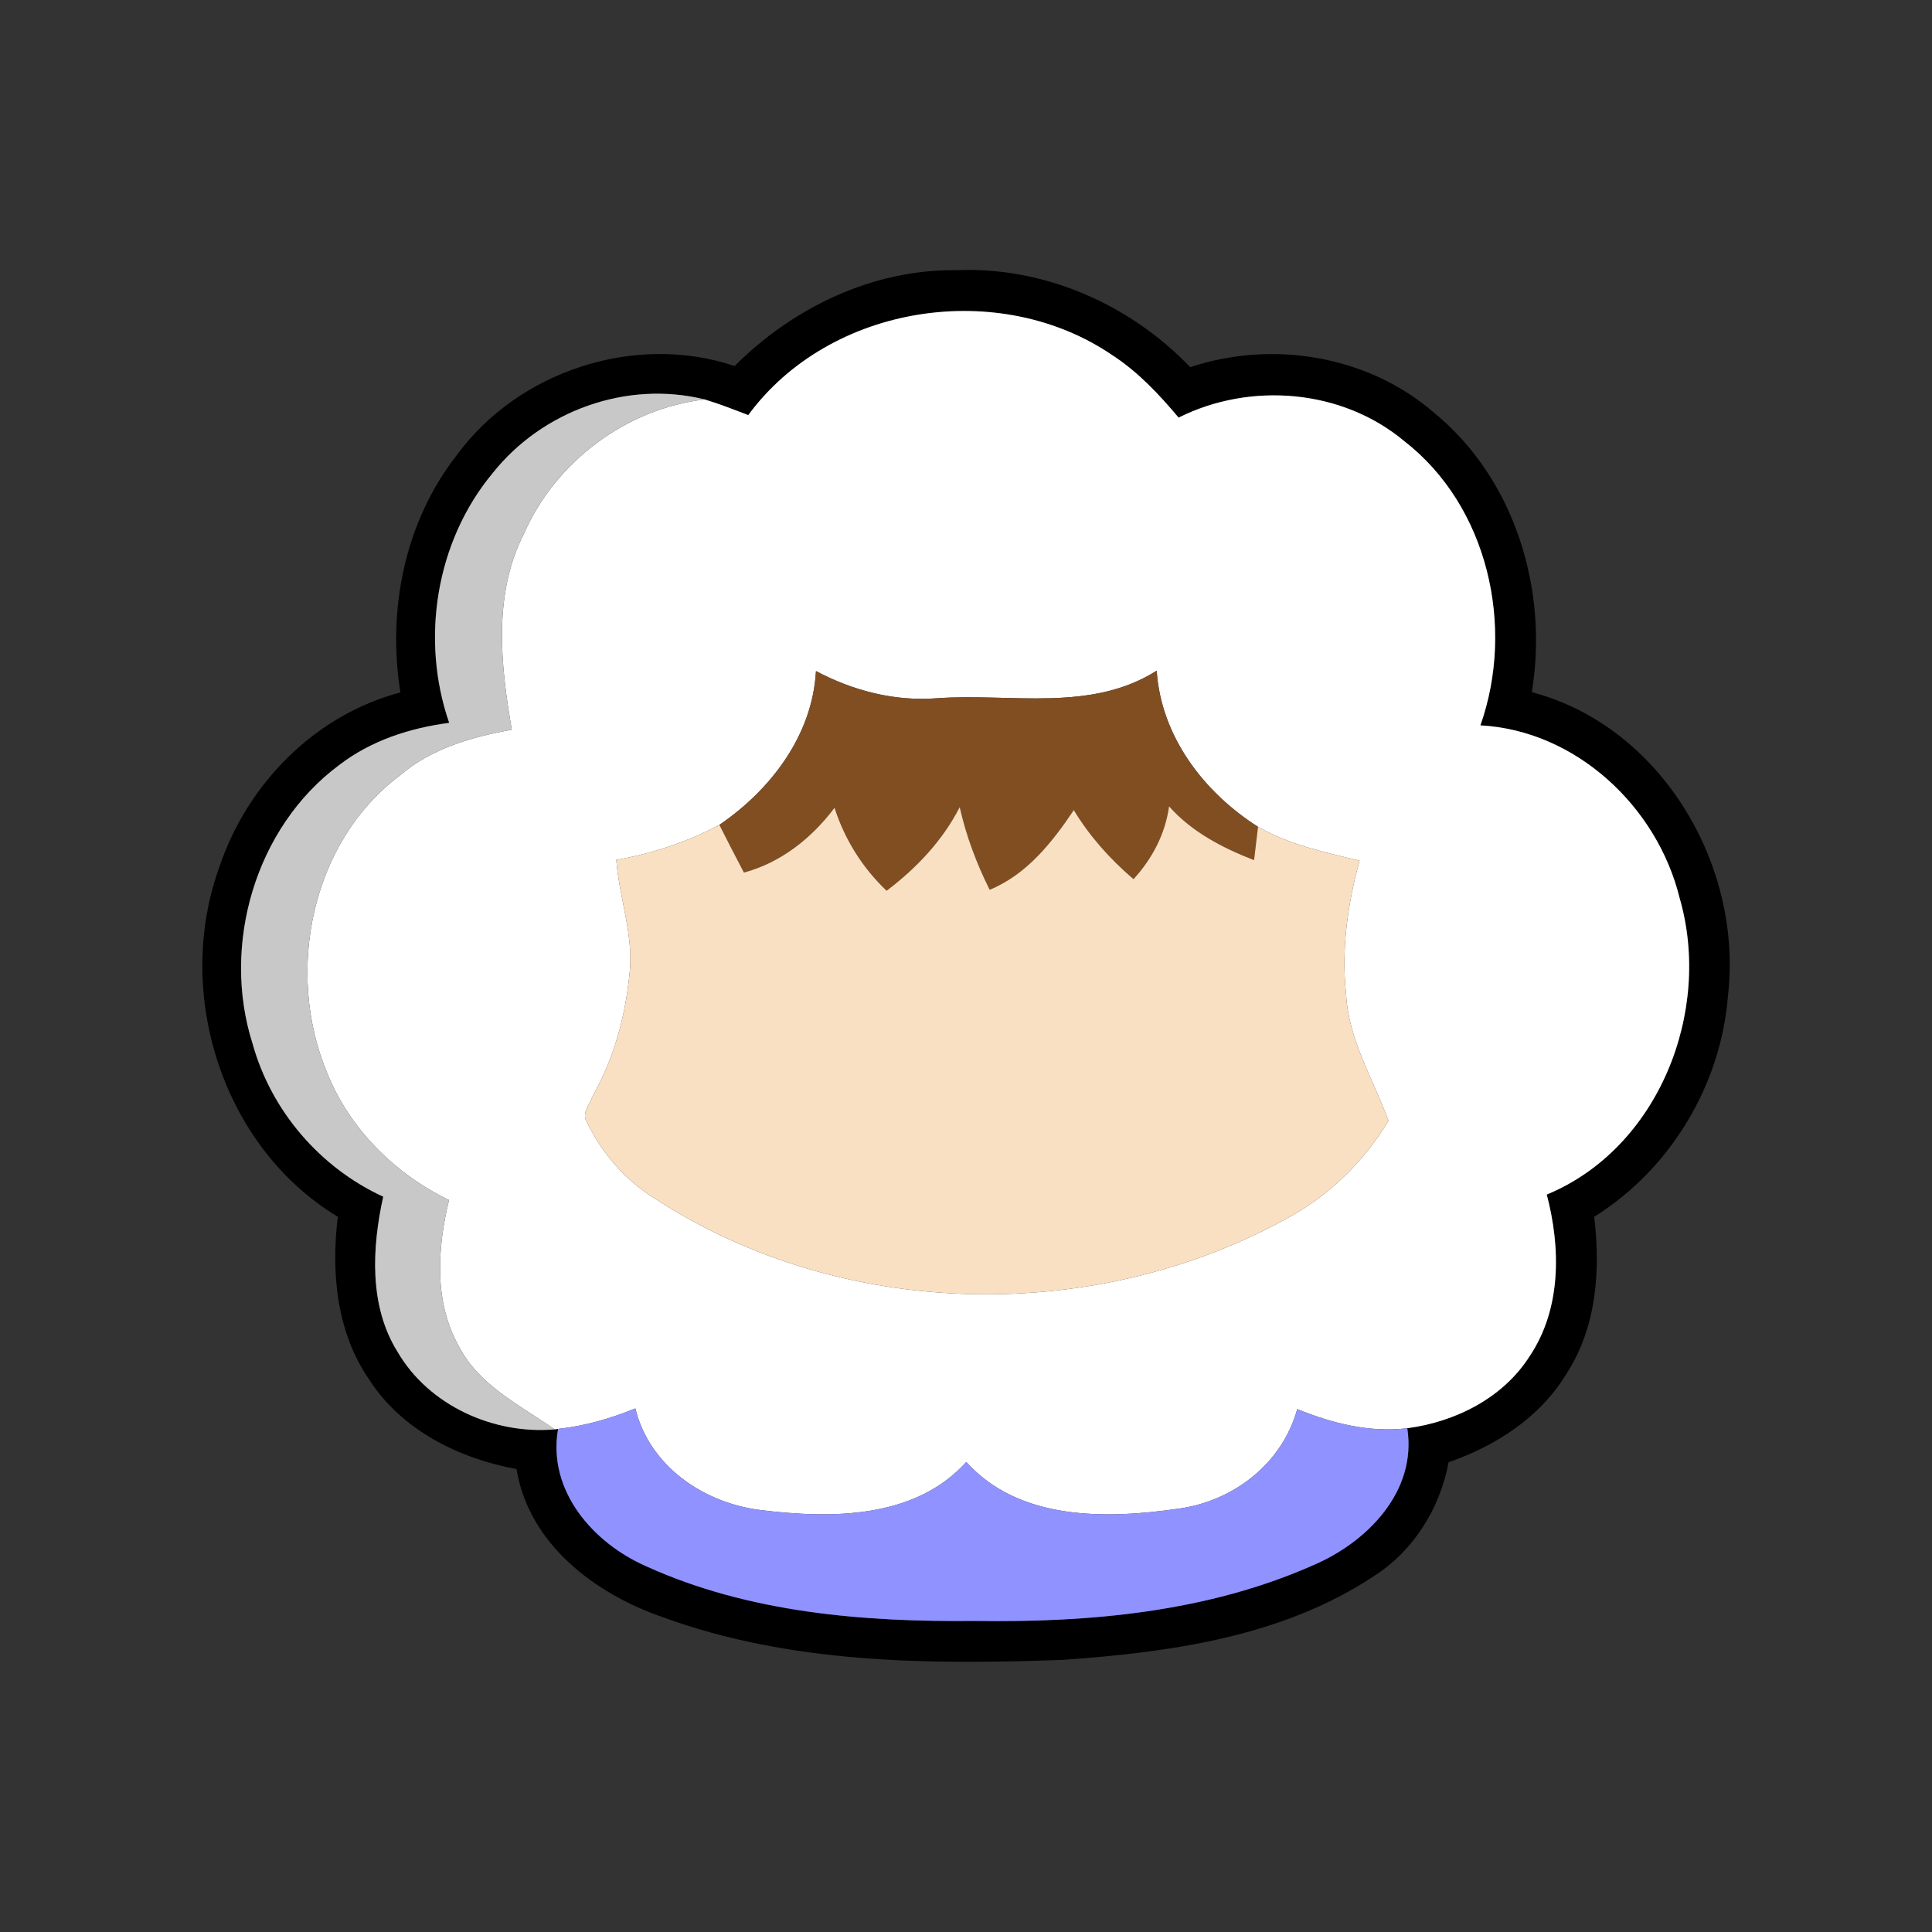 <?xml version="1.0" encoding="UTF-8" ?>
<!DOCTYPE svg PUBLIC "-//W3C//DTD SVG 1.1//EN" "http://www.w3.org/Graphics/SVG/1.1/DTD/svg11.dtd">
<svg width="200pt" height="200pt" viewBox="0 0 200 200" version="1.1" xmlns="http://www.w3.org/2000/svg">
<rect x="0" y="0" width="200" height="200" fill="#333333" stroke="none"/>
<g id="#000000ff">
<path fill="#000000" opacity="1.00" d=" M 76.05 37.89 C 82.09 31.84 90.35 27.86 99.01 27.97 C 108.07 27.58 116.98 31.49 123.21 38.01 C 131.71 35.18 141.59 36.79 148.42 42.70 C 156.83 49.55 160.32 61.12 158.57 71.65 C 171.98 75.19 180.44 89.60 178.88 103.06 C 178.16 112.32 172.92 121.04 165.03 125.96 C 165.70 131.50 165.28 137.43 162.15 142.22 C 159.44 146.72 154.84 149.68 149.96 151.37 C 149.06 156.17 146.32 160.57 142.16 163.20 C 132.70 169.46 121.08 171.05 110.00 171.83 C 96.12 172.33 81.79 172.24 68.58 167.40 C 61.57 164.97 54.74 159.83 53.47 152.08 C 47.49 150.97 41.60 148.06 38.22 142.82 C 34.84 137.93 34.26 131.73 34.97 125.96 C 22.97 118.72 17.98 102.73 22.72 89.72 C 25.60 81.14 32.61 74.01 41.45 71.68 C 40.08 63.16 41.88 54.06 47.24 47.18 C 53.61 38.41 65.74 34.43 76.05 37.89 M 77.46 42.97 C 75.97 42.40 74.48 41.81 72.95 41.35 C 64.88 39.35 56.13 42.52 51.00 48.98 C 45.12 56.05 43.51 66.18 46.50 74.83 C 42.43 75.36 38.39 76.67 35.11 79.20 C 26.43 85.64 22.89 97.84 26.15 108.05 C 28.08 115.00 33.13 120.87 39.67 123.88 C 38.51 129.16 38.18 135.18 41.16 139.95 C 44.39 145.50 51.11 148.52 57.42 147.97 L 57.77 147.92 C 56.65 154.32 61.40 159.74 66.92 162.15 C 77.54 166.97 89.47 167.92 101.00 167.80 C 112.83 167.98 125.00 166.87 135.92 162.04 C 141.50 159.67 146.71 154.41 145.68 147.85 C 150.68 147.19 155.62 144.71 158.37 140.36 C 161.64 135.46 161.57 129.17 160.12 123.66 C 171.71 118.87 177.28 104.68 173.87 92.95 C 171.55 83.51 163.15 75.62 153.25 75.09 C 156.85 64.90 154.06 52.40 145.35 45.65 C 138.92 40.28 129.44 39.51 122.01 43.23 C 119.99 40.83 117.82 38.51 115.18 36.79 C 103.49 28.79 85.91 31.47 77.46 42.97 Z" />
</g>
<g id="#ffffffff">
<path fill="#ffffff" opacity="1.00" d=" M 77.46 42.97 C 85.91 31.47 103.49 28.79 115.18 36.79 C 117.82 38.51 119.99 40.83 122.01 43.23 C 129.44 39.51 138.92 40.28 145.35 45.65 C 154.06 52.40 156.85 64.90 153.25 75.09 C 163.15 75.62 171.55 83.51 173.87 92.95 C 177.28 104.68 171.71 118.87 160.12 123.66 C 161.57 129.17 161.64 135.46 158.37 140.36 C 155.62 144.71 150.68 147.19 145.68 147.85 C 141.76 148.32 137.90 147.34 134.29 145.87 C 132.73 151.49 127.73 155.38 122.04 156.17 C 114.57 157.26 105.51 157.45 100.03 151.34 C 94.69 157.27 85.96 157.22 78.66 156.31 C 72.79 155.56 67.23 151.76 65.77 145.80 C 63.20 146.85 60.53 147.62 57.77 147.92 L 57.42 147.97 C 53.85 145.48 49.62 143.44 47.53 139.42 C 44.90 134.79 45.27 129.22 46.48 124.23 C 40.85 121.50 36.20 116.88 33.85 111.03 C 29.53 100.65 32.16 87.21 41.37 80.30 C 44.62 77.48 48.84 76.29 52.98 75.54 C 51.82 68.81 51.02 61.55 54.24 55.24 C 57.53 47.77 64.82 42.31 72.95 41.35 C 74.48 41.81 75.97 42.40 77.46 42.97 M 74.47 85.39 C 71.13 87.17 67.52 88.34 63.80 89.02 C 64.10 93.03 65.67 96.92 65.15 100.98 C 64.70 105.31 63.55 109.58 61.39 113.38 C 61.11 114.25 60.14 115.22 60.76 116.16 C 62.31 119.41 64.77 122.22 67.85 124.11 C 87.29 136.77 113.73 137.18 133.83 125.79 C 137.92 123.44 141.31 120.06 143.73 116.02 C 142.16 111.70 139.59 107.64 139.35 102.94 C 138.84 98.27 139.50 93.60 140.74 89.10 C 137.14 88.23 133.47 87.45 130.23 85.59 C 124.62 82.03 120.19 76.23 119.74 69.43 C 112.89 73.77 104.62 71.74 97.02 72.28 C 92.64 72.63 88.32 71.51 84.47 69.47 C 84.10 76.12 79.80 81.75 74.47 85.39 Z" />
</g>
<g id="#c8c8c8ff">
<path fill="#c8c8c8" opacity="1.00" d=" M 51.00 48.98 C 56.13 42.52 64.88 39.35 72.95 41.35 C 64.82 42.31 57.53 47.77 54.24 55.24 C 51.02 61.55 51.82 68.81 52.98 75.54 C 48.84 76.29 44.62 77.48 41.37 80.30 C 32.16 87.21 29.53 100.65 33.85 111.03 C 36.20 116.88 40.85 121.50 46.48 124.23 C 45.27 129.22 44.90 134.79 47.53 139.42 C 49.62 143.44 53.85 145.48 57.42 147.97 C 51.11 148.52 44.39 145.50 41.16 139.95 C 38.18 135.18 38.51 129.16 39.67 123.88 C 33.13 120.87 28.08 115.00 26.15 108.05 C 22.89 97.84 26.43 85.64 35.11 79.20 C 38.39 76.67 42.43 75.36 46.50 74.83 C 43.51 66.18 45.12 56.05 51.00 48.98 Z" />
</g>
<g id="#814e22ff">
<path fill="#814e22" opacity="1.00" d=" M 74.47 85.39 C 79.80 81.75 84.10 76.12 84.47 69.47 C 88.32 71.51 92.64 72.63 97.02 72.28 C 104.62 71.74 112.89 73.77 119.74 69.43 C 120.19 76.23 124.62 82.03 130.23 85.59 C 130.09 86.74 129.95 87.89 129.82 89.04 C 126.55 87.77 123.38 86.13 121.02 83.47 C 120.62 86.34 119.28 88.89 117.34 91.01 C 114.93 88.95 112.80 86.58 111.16 83.86 C 108.91 87.21 106.30 90.52 102.45 92.11 C 101.09 89.38 100.01 86.52 99.35 83.55 C 97.57 87.03 94.87 89.87 91.78 92.21 C 89.29 89.84 87.44 86.90 86.39 83.62 C 84.02 86.77 80.87 89.28 77.01 90.33 C 76.15 88.69 75.30 87.04 74.47 85.39 Z" />
</g>
<g id="#f9e0c2ff">
<path fill="#f9e0c2" opacity="1.00" d=" M 77.01 90.33 C 80.87 89.28 84.02 86.77 86.39 83.62 C 87.44 86.90 89.29 89.84 91.78 92.21 C 94.87 89.87 97.57 87.03 99.35 83.55 C 100.01 86.52 101.09 89.38 102.45 92.11 C 106.30 90.52 108.91 87.21 111.16 83.86 C 112.80 86.58 114.93 88.95 117.34 91.01 C 119.28 88.89 120.62 86.34 121.02 83.47 C 123.38 86.13 126.55 87.77 129.82 89.04 C 129.95 87.89 130.09 86.74 130.23 85.59 C 133.47 87.45 137.14 88.23 140.74 89.10 C 139.50 93.60 138.84 98.27 139.35 102.94 C 139.59 107.64 142.16 111.70 143.73 116.02 C 141.31 120.06 137.92 123.44 133.83 125.79 C 113.73 137.18 87.29 136.77 67.85 124.11 C 64.77 122.22 62.31 119.41 60.76 116.16 C 60.14 115.22 61.11 114.25 61.39 113.38 C 63.55 109.58 64.70 105.31 65.15 100.98 C 65.67 96.92 64.10 93.03 63.80 89.02 C 67.52 88.34 71.13 87.17 74.47 85.39 C 75.30 87.04 76.15 88.69 77.01 90.33 Z" />
</g>
<g id="#9093ffff">
<path fill="#9093ff" opacity="1.00" d=" M 57.77 147.92 C 60.53 147.62 63.20 146.85 65.77 145.80 C 67.23 151.76 72.79 155.56 78.66 156.31 C 85.96 157.22 94.69 157.27 100.03 151.34 C 105.51 157.45 114.57 157.26 122.04 156.17 C 127.73 155.38 132.73 151.49 134.29 145.87 C 137.90 147.34 141.76 148.32 145.68 147.85 C 146.71 154.41 141.50 159.67 135.92 162.04 C 125.00 166.87 112.83 167.98 101.00 167.80 C 89.47 167.92 77.54 166.97 66.92 162.15 C 61.40 159.74 56.65 154.32 57.77 147.92 Z" />
</g>
</svg>
